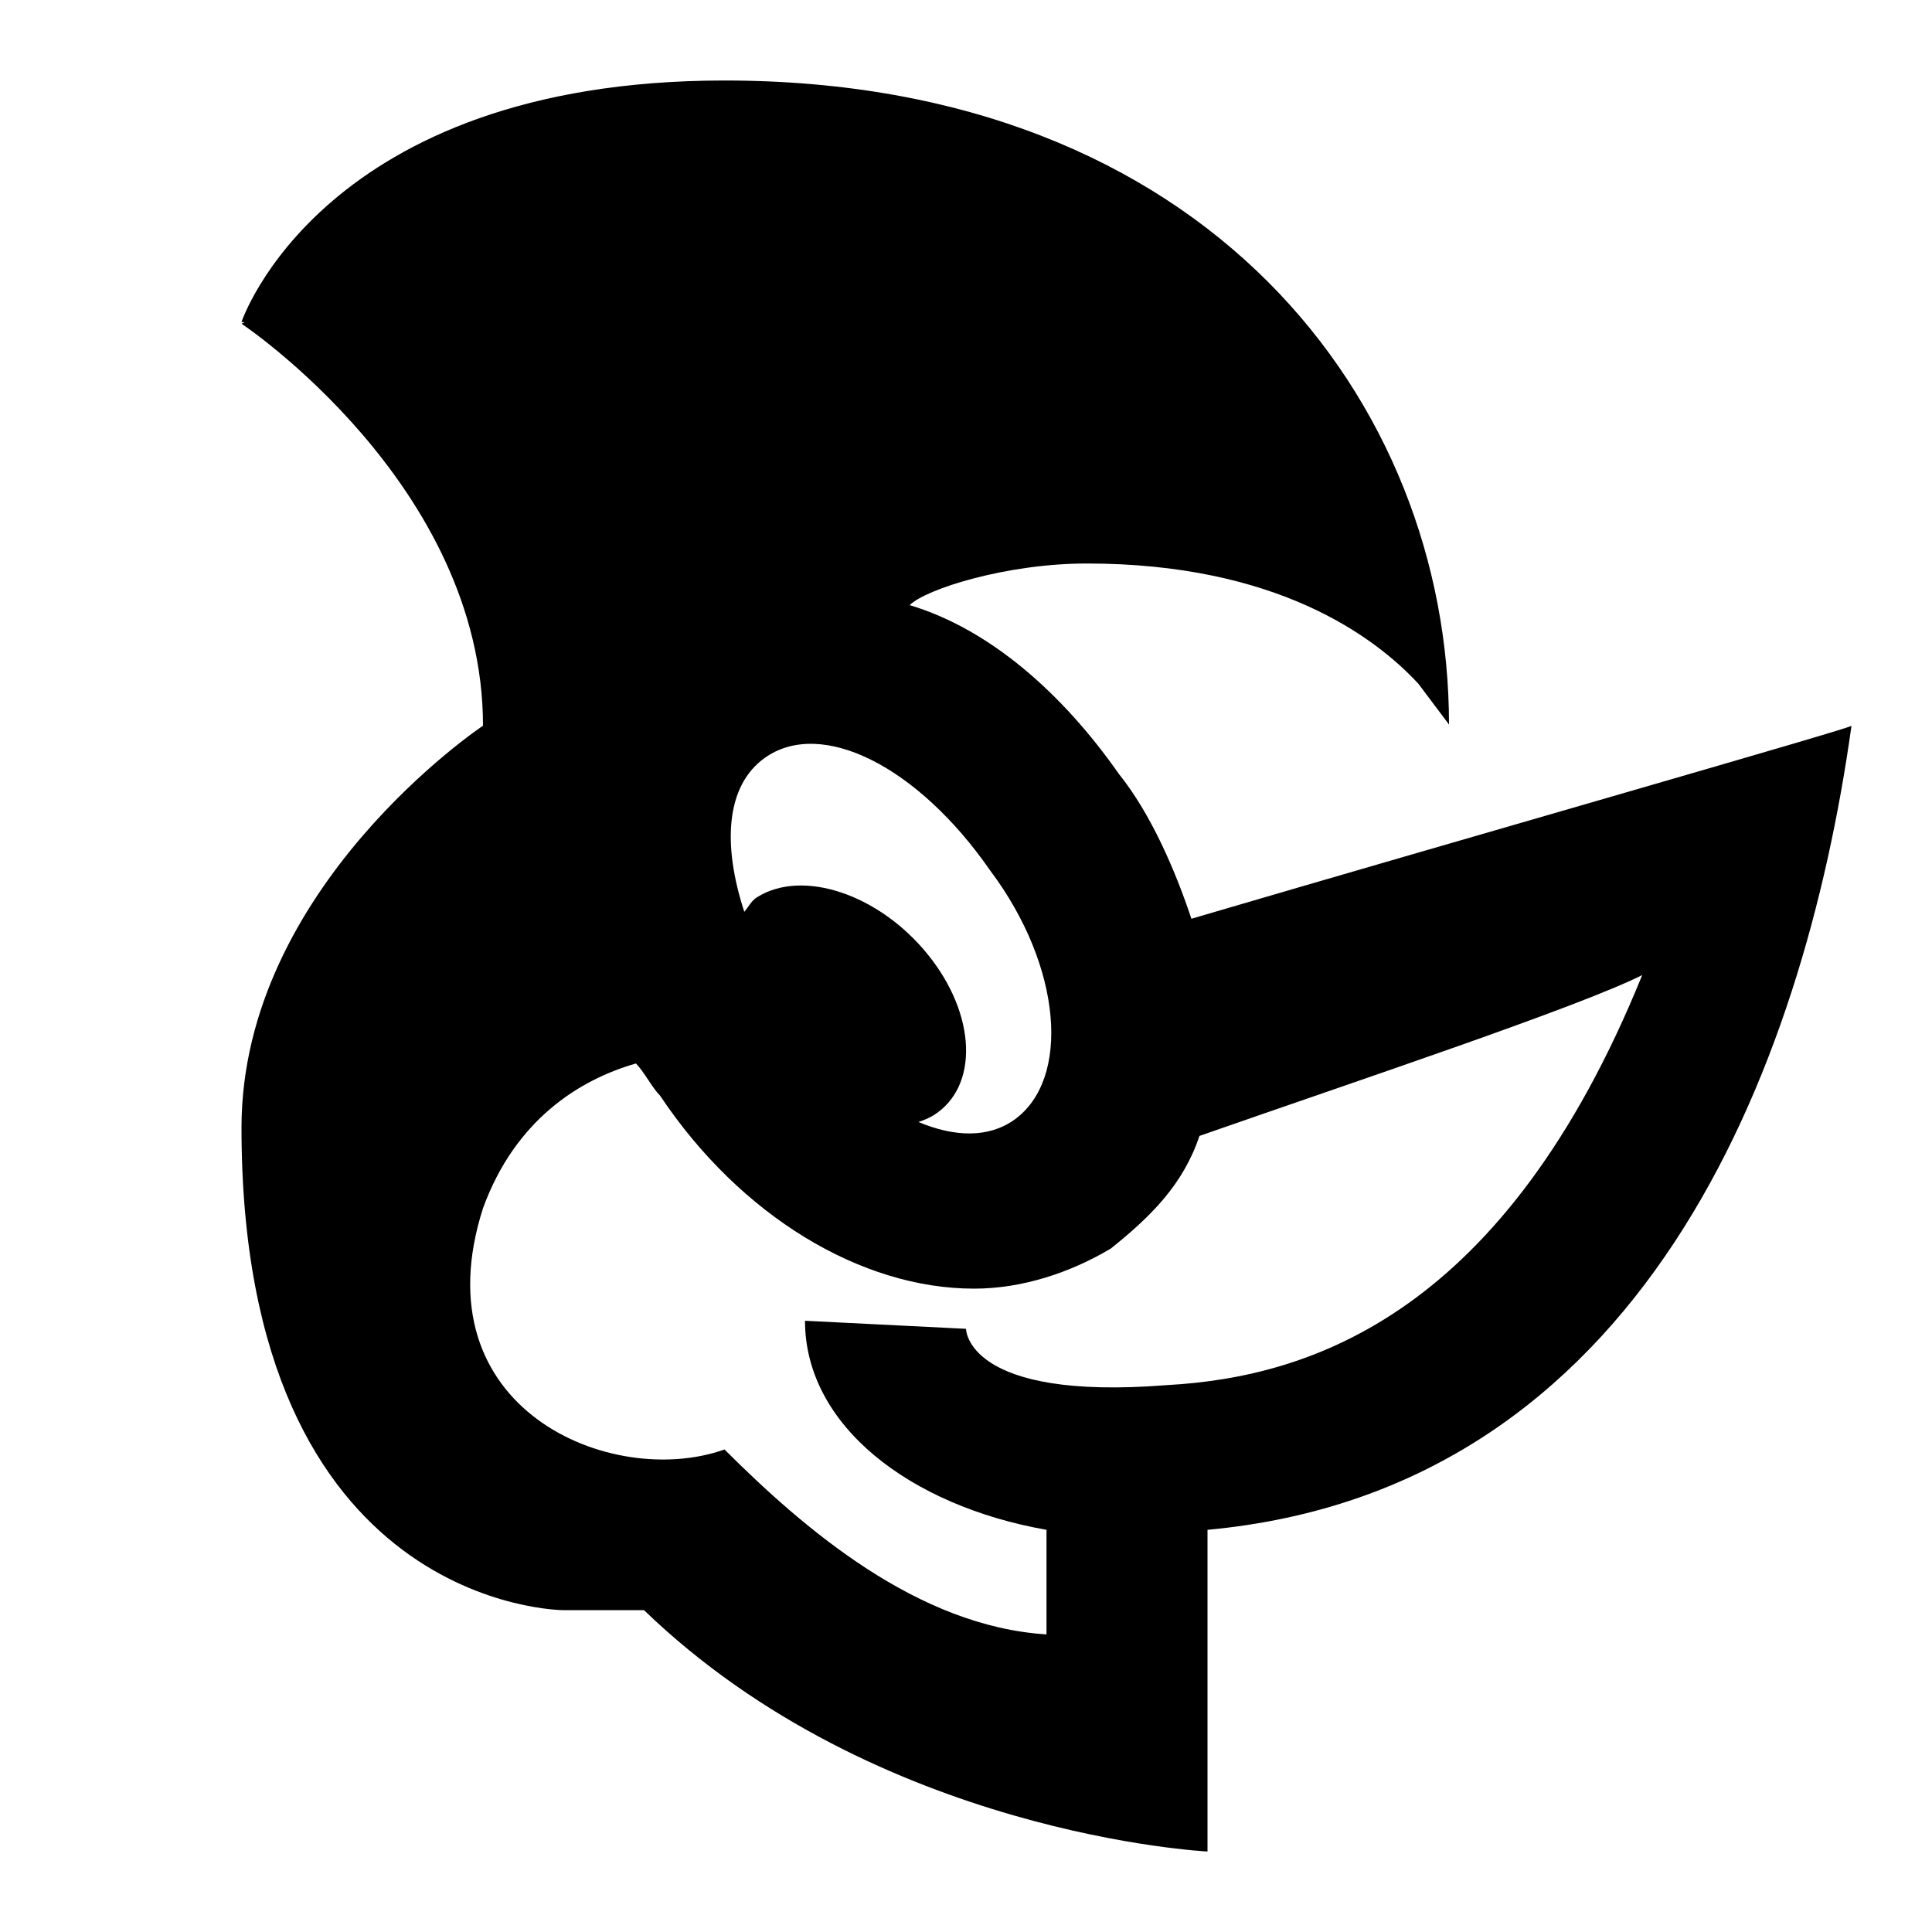 <?xml version="1.0"?><svg fill="#000000" xmlns="http://www.w3.org/2000/svg"  viewBox="0 0 24 24" width="144px" height="144px">    <path d="M14.8,11.413c-0.2-0.599-0.5-1.299-0.9-1.798c-0.7-0.999-1.6-1.798-2.6-2.098C11.5,7.318,12.5,7,13.5,7 c2.35,0,3.569,0.9,4.119,1.493L18,9c0-4-3-8-9-8C4,1,3,4,3,4l0.039,0.003C3.027,4.009,3,4.021,3,4.021s3,1.998,3,4.994 c0,0-3,1.998-3,4.994c0,5.993,4,5.993,4,5.993h1C10.9,22.8,15,23,15,23v-3.996c5.4-0.499,7.4-5.694,8-9.989 C23.1,9.016,18.2,10.414,14.8,11.413z M9.5,9.415c0.7-0.499,1.9,0.1,2.8,1.398c0.9,1.199,1,2.597,0.3,3.097 c-0.318,0.227-0.741,0.217-1.19,0.028c0.065-0.023,0.13-0.048,0.188-0.084c0.565-0.356,0.532-1.251-0.074-1.999 c-0.606-0.748-1.555-1.065-2.12-0.709c-0.072,0.045-0.106,0.12-0.158,0.181C8.971,10.486,9.018,9.759,9.5,9.415z M14.5,17.206 c-2.5,0.2-2.5-0.699-2.5-0.699l-2-0.1c0,1.299,1.3,2.297,3,2.597c0,0.699,0,1.299,0,1.299c-1.6-0.1-3-1.299-4-2.297 c-1.4,0.499-3.8-0.499-3-2.997c0.4-1.099,1.2-1.598,1.9-1.798c0.1,0.1,0.2,0.3,0.3,0.4c1,1.498,2.5,2.397,3.9,2.397 c0.6,0,1.2-0.2,1.7-0.499c0.5-0.4,0.9-0.799,1.1-1.398c2-0.699,4.7-1.598,5.5-1.998C18.7,16.307,16.3,17.107,14.5,17.206z"/></svg>